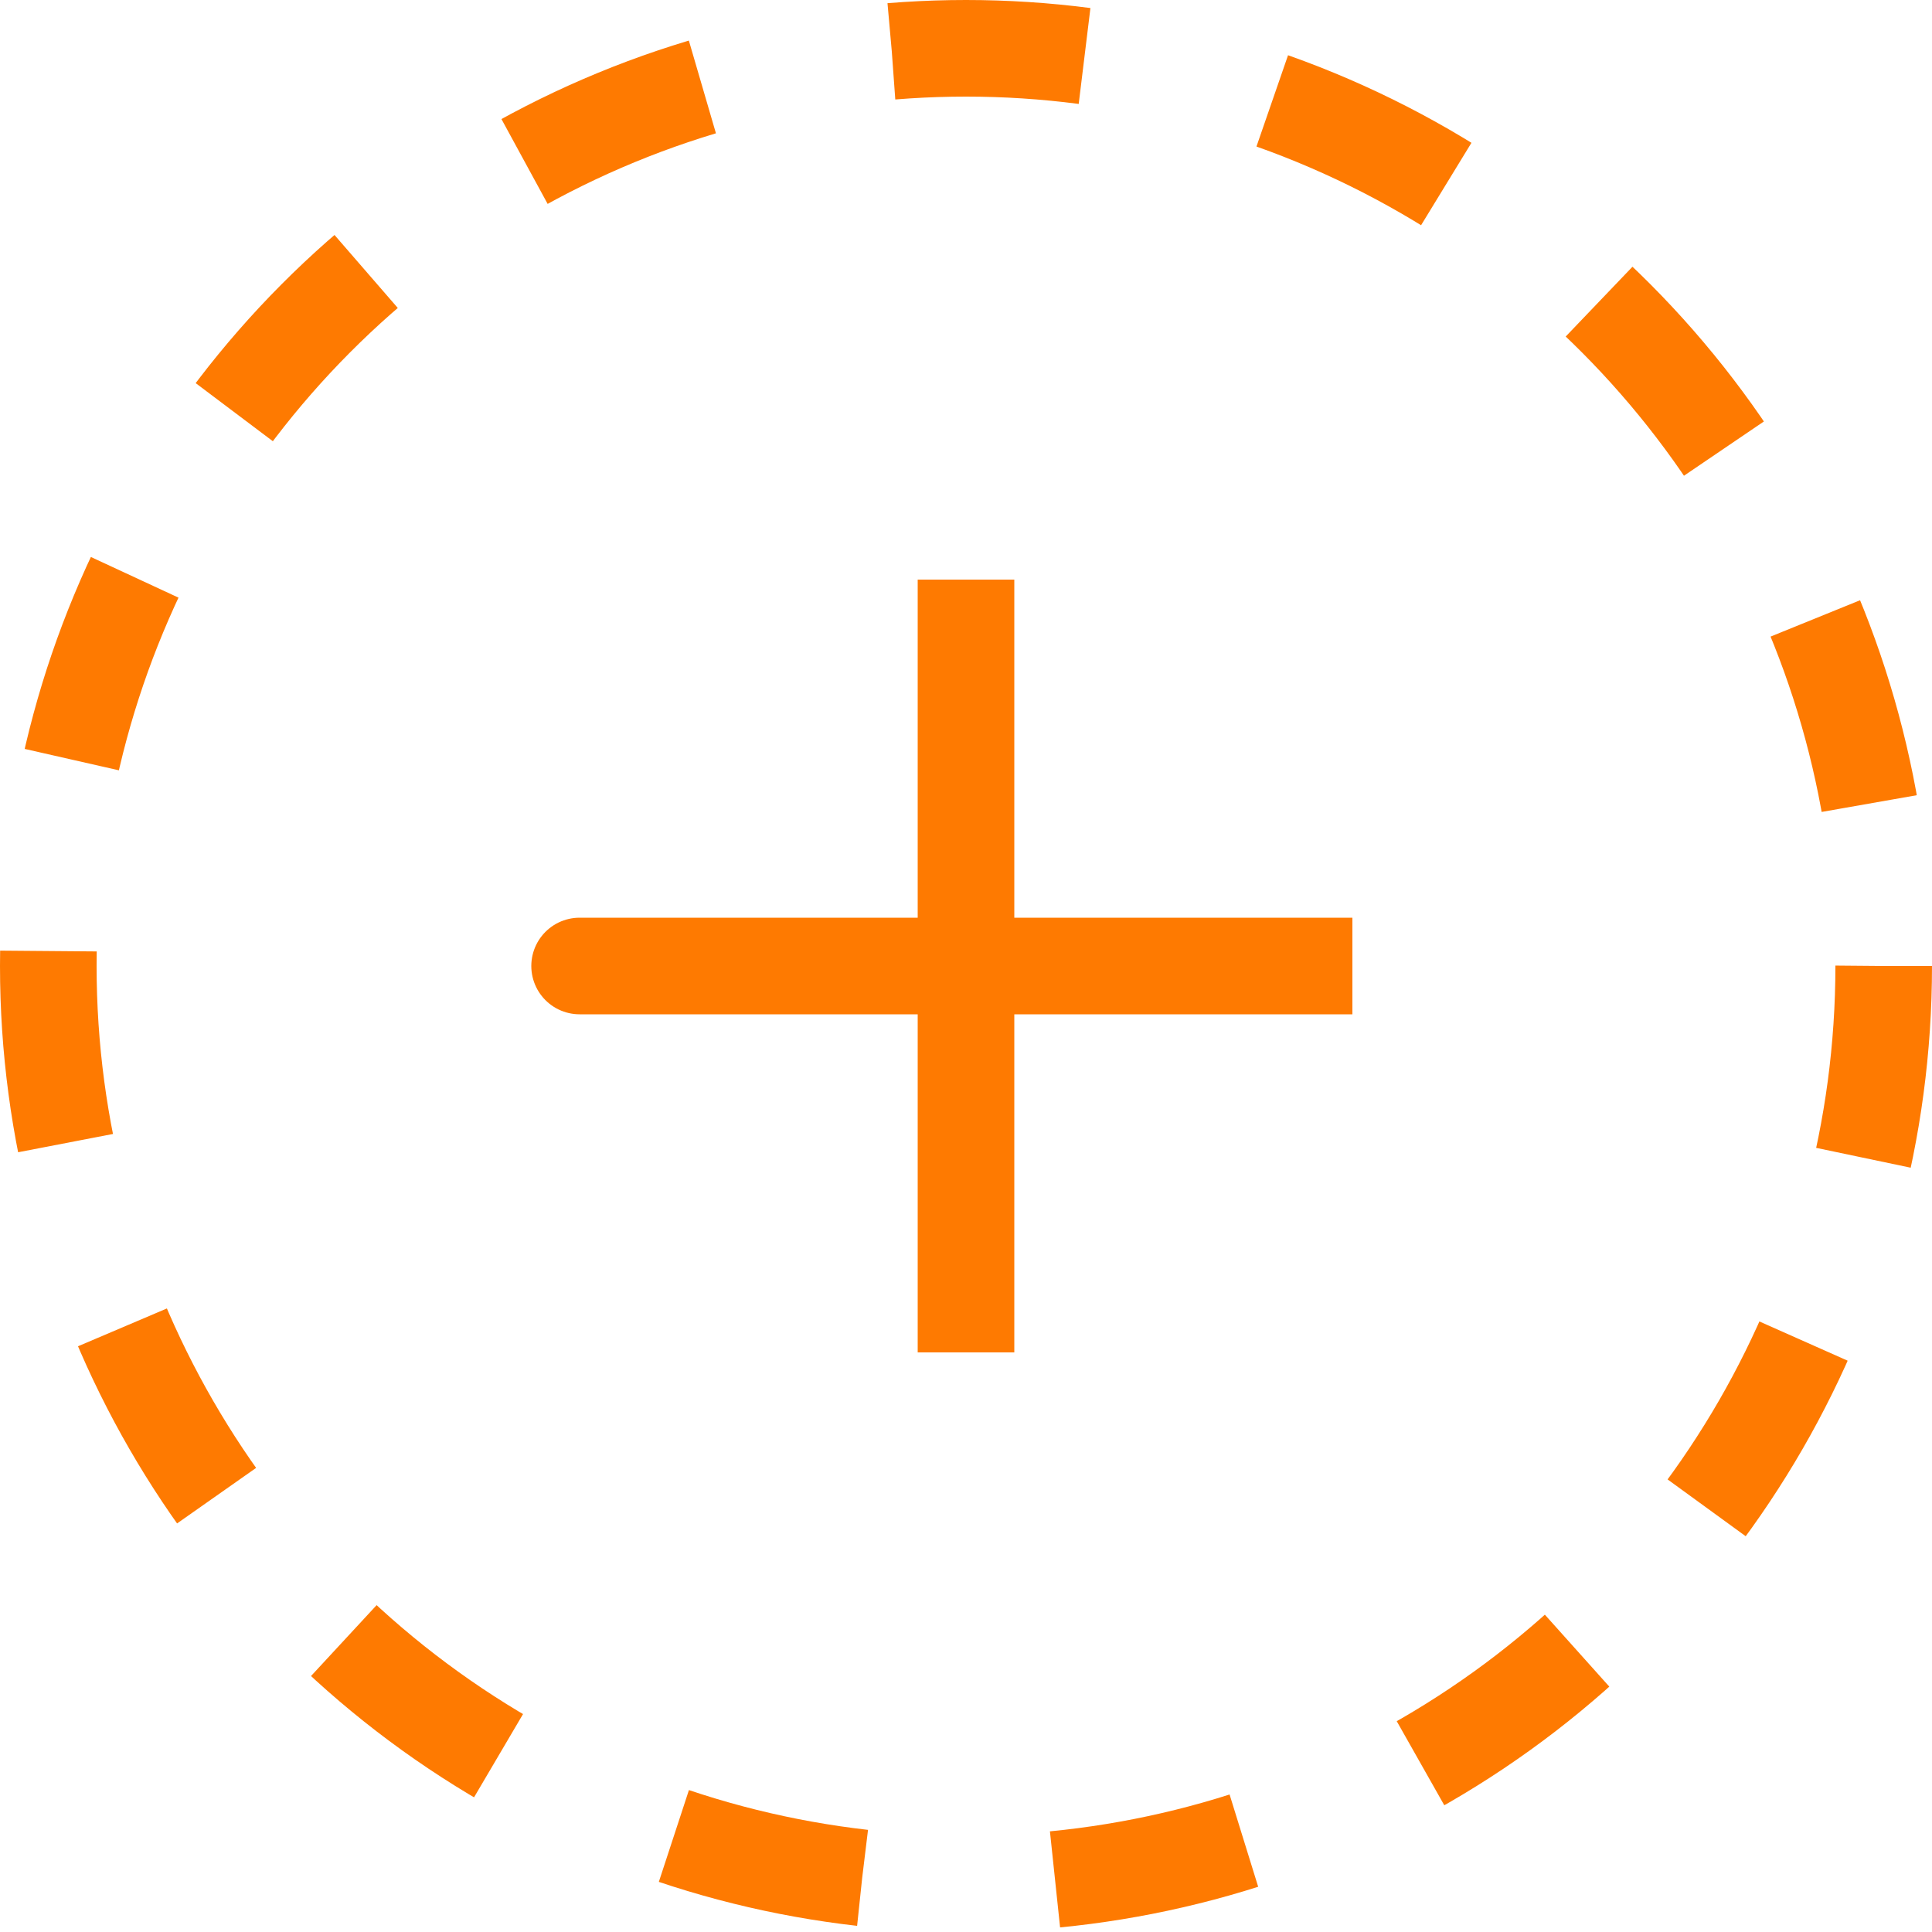 <svg width="20" height="20" viewBox="0 0 20 20" fill="none" xmlns="http://www.w3.org/2000/svg">
<path d="M10 10H6M10 6V10V6ZM10 10V14V10ZM10 10H14H10Z" stroke="#FE7A01" stroke-linecap="round"/>
<circle cx="10" cy="10" r="9.5" stroke="#FE7A01" stroke-dasharray="2 2"/>
</svg>
